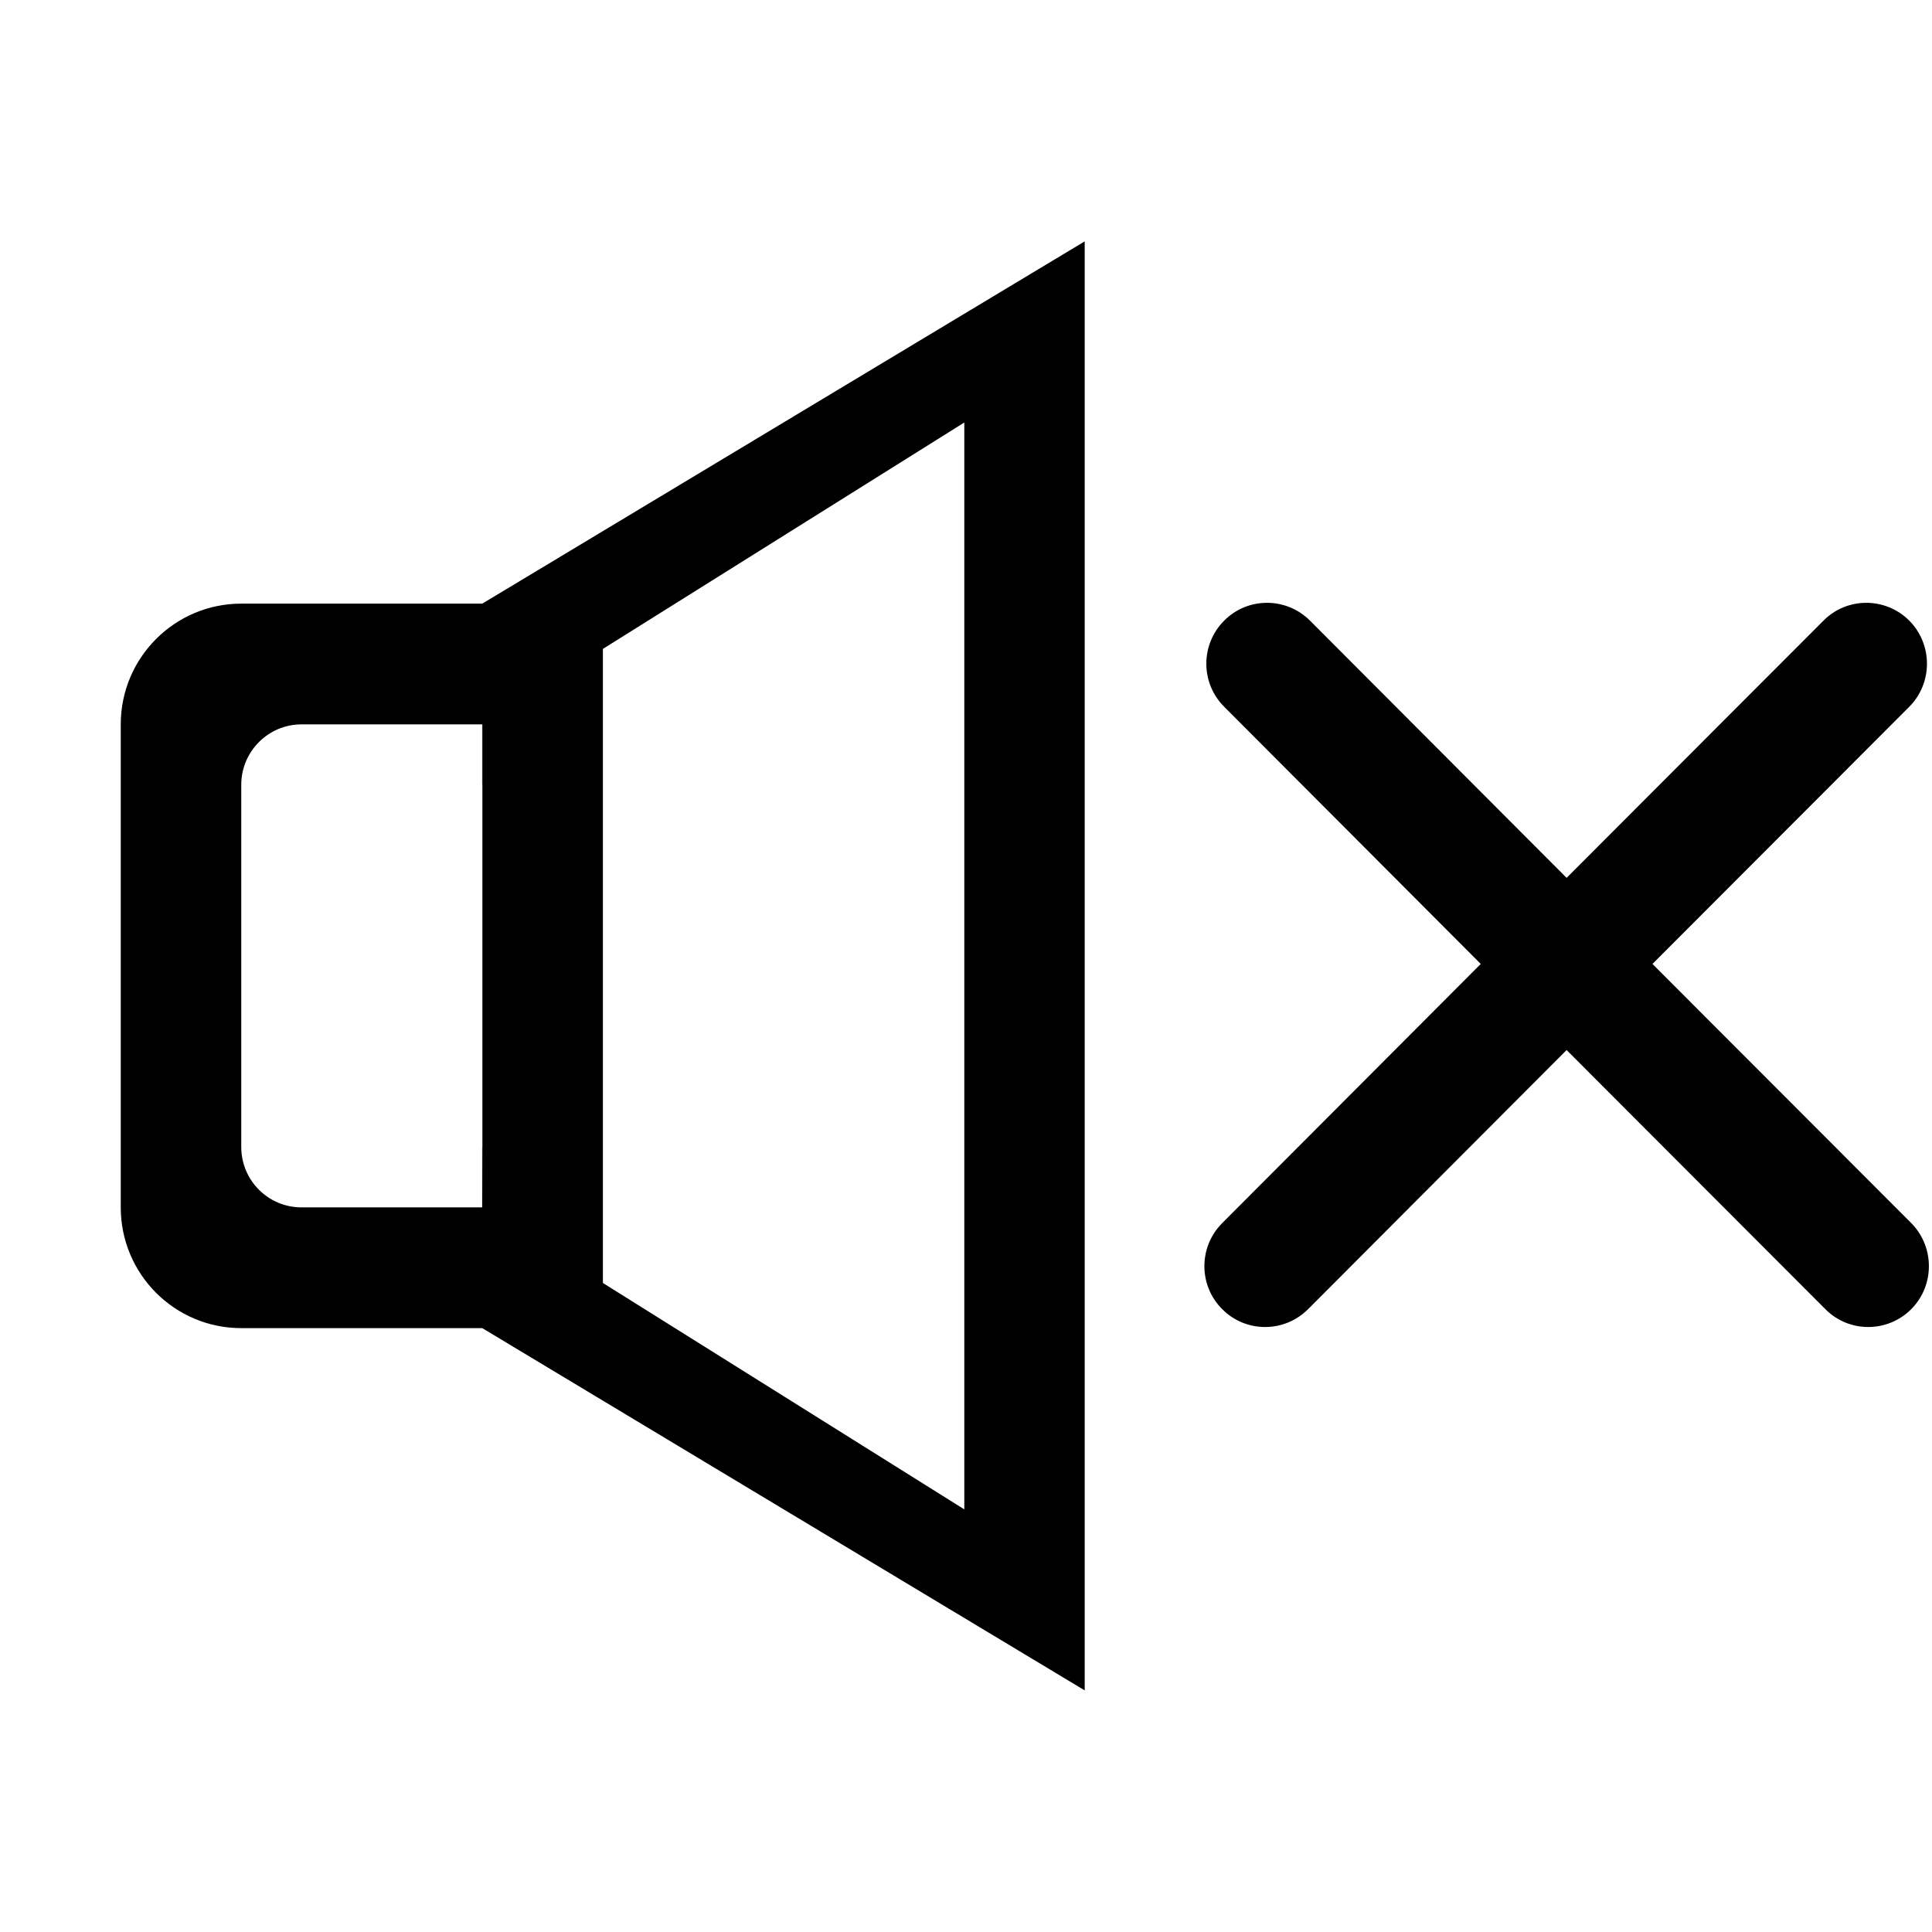 <?xml version="1.0" encoding="iso-8859-1"?>
<!-- Generator: Adobe Illustrator 16.0.0, SVG Export Plug-In . SVG Version: 6.00 Build 0)  -->
<!DOCTYPE svg PUBLIC "-//W3C//DTD SVG 1.1//EN" "http://www.w3.org/Graphics/SVG/1.1/DTD/svg11.dtd">
<svg version="1.1" xmlns="http://www.w3.org/2000/svg" xmlns:xlink="http://www.w3.org/1999/xlink" x="0px" y="0px" width="16px"
	 height="16px" viewBox="0 0 16 16" style="enable-background:new 0 0 16 16;" xml:space="preserve">
<g id="_x31_1-volume_-_mute_interface" style="enable-background:new    ;">
	<path d="M1.998,4.999C1.447,4.999,1,5.447,1,5.999v4c0,0.553,0.447,1,0.998,1h1.996l4.989,3v-12l-4.989,3H1.998z M4.993,5.374
		l2.993-1.875V12.5l-2.993-1.875V5.374z M3.995,10L3.995,10L3.994,9.499c0,0.002-0.001,0.004-0.001,0.005v0.495H3.495h-0.5H2.497
		c-0.276,0-0.499-0.224-0.499-0.5v-3c0-0.275,0.223-0.5,0.499-0.5h0.498h0.5h0.498v0.495c0,0.002,0.001,0.004,0.001,0.005v-0.5
		h0.001V10z M15.828,10.129l-2.143-2.146l2.127-2.13c0.195-0.197,0.195-0.516,0-0.713c-0.197-0.197-0.516-0.197-0.711,0l-2.127,2.13
		l-2.125-2.13c-0.197-0.197-0.516-0.197-0.711,0c-0.197,0.197-0.197,0.516,0,0.713l2.125,2.13l-2.141,2.146
		c-0.197,0.197-0.197,0.517,0,0.713c0.195,0.197,0.514,0.197,0.711,0l2.141-2.146l2.143,2.146c0.195,0.197,0.514,0.197,0.711,0
		C16.023,10.646,16.023,10.326,15.828,10.129z"/>
</g>
<g id="Layer_1">
</g>
</svg>
